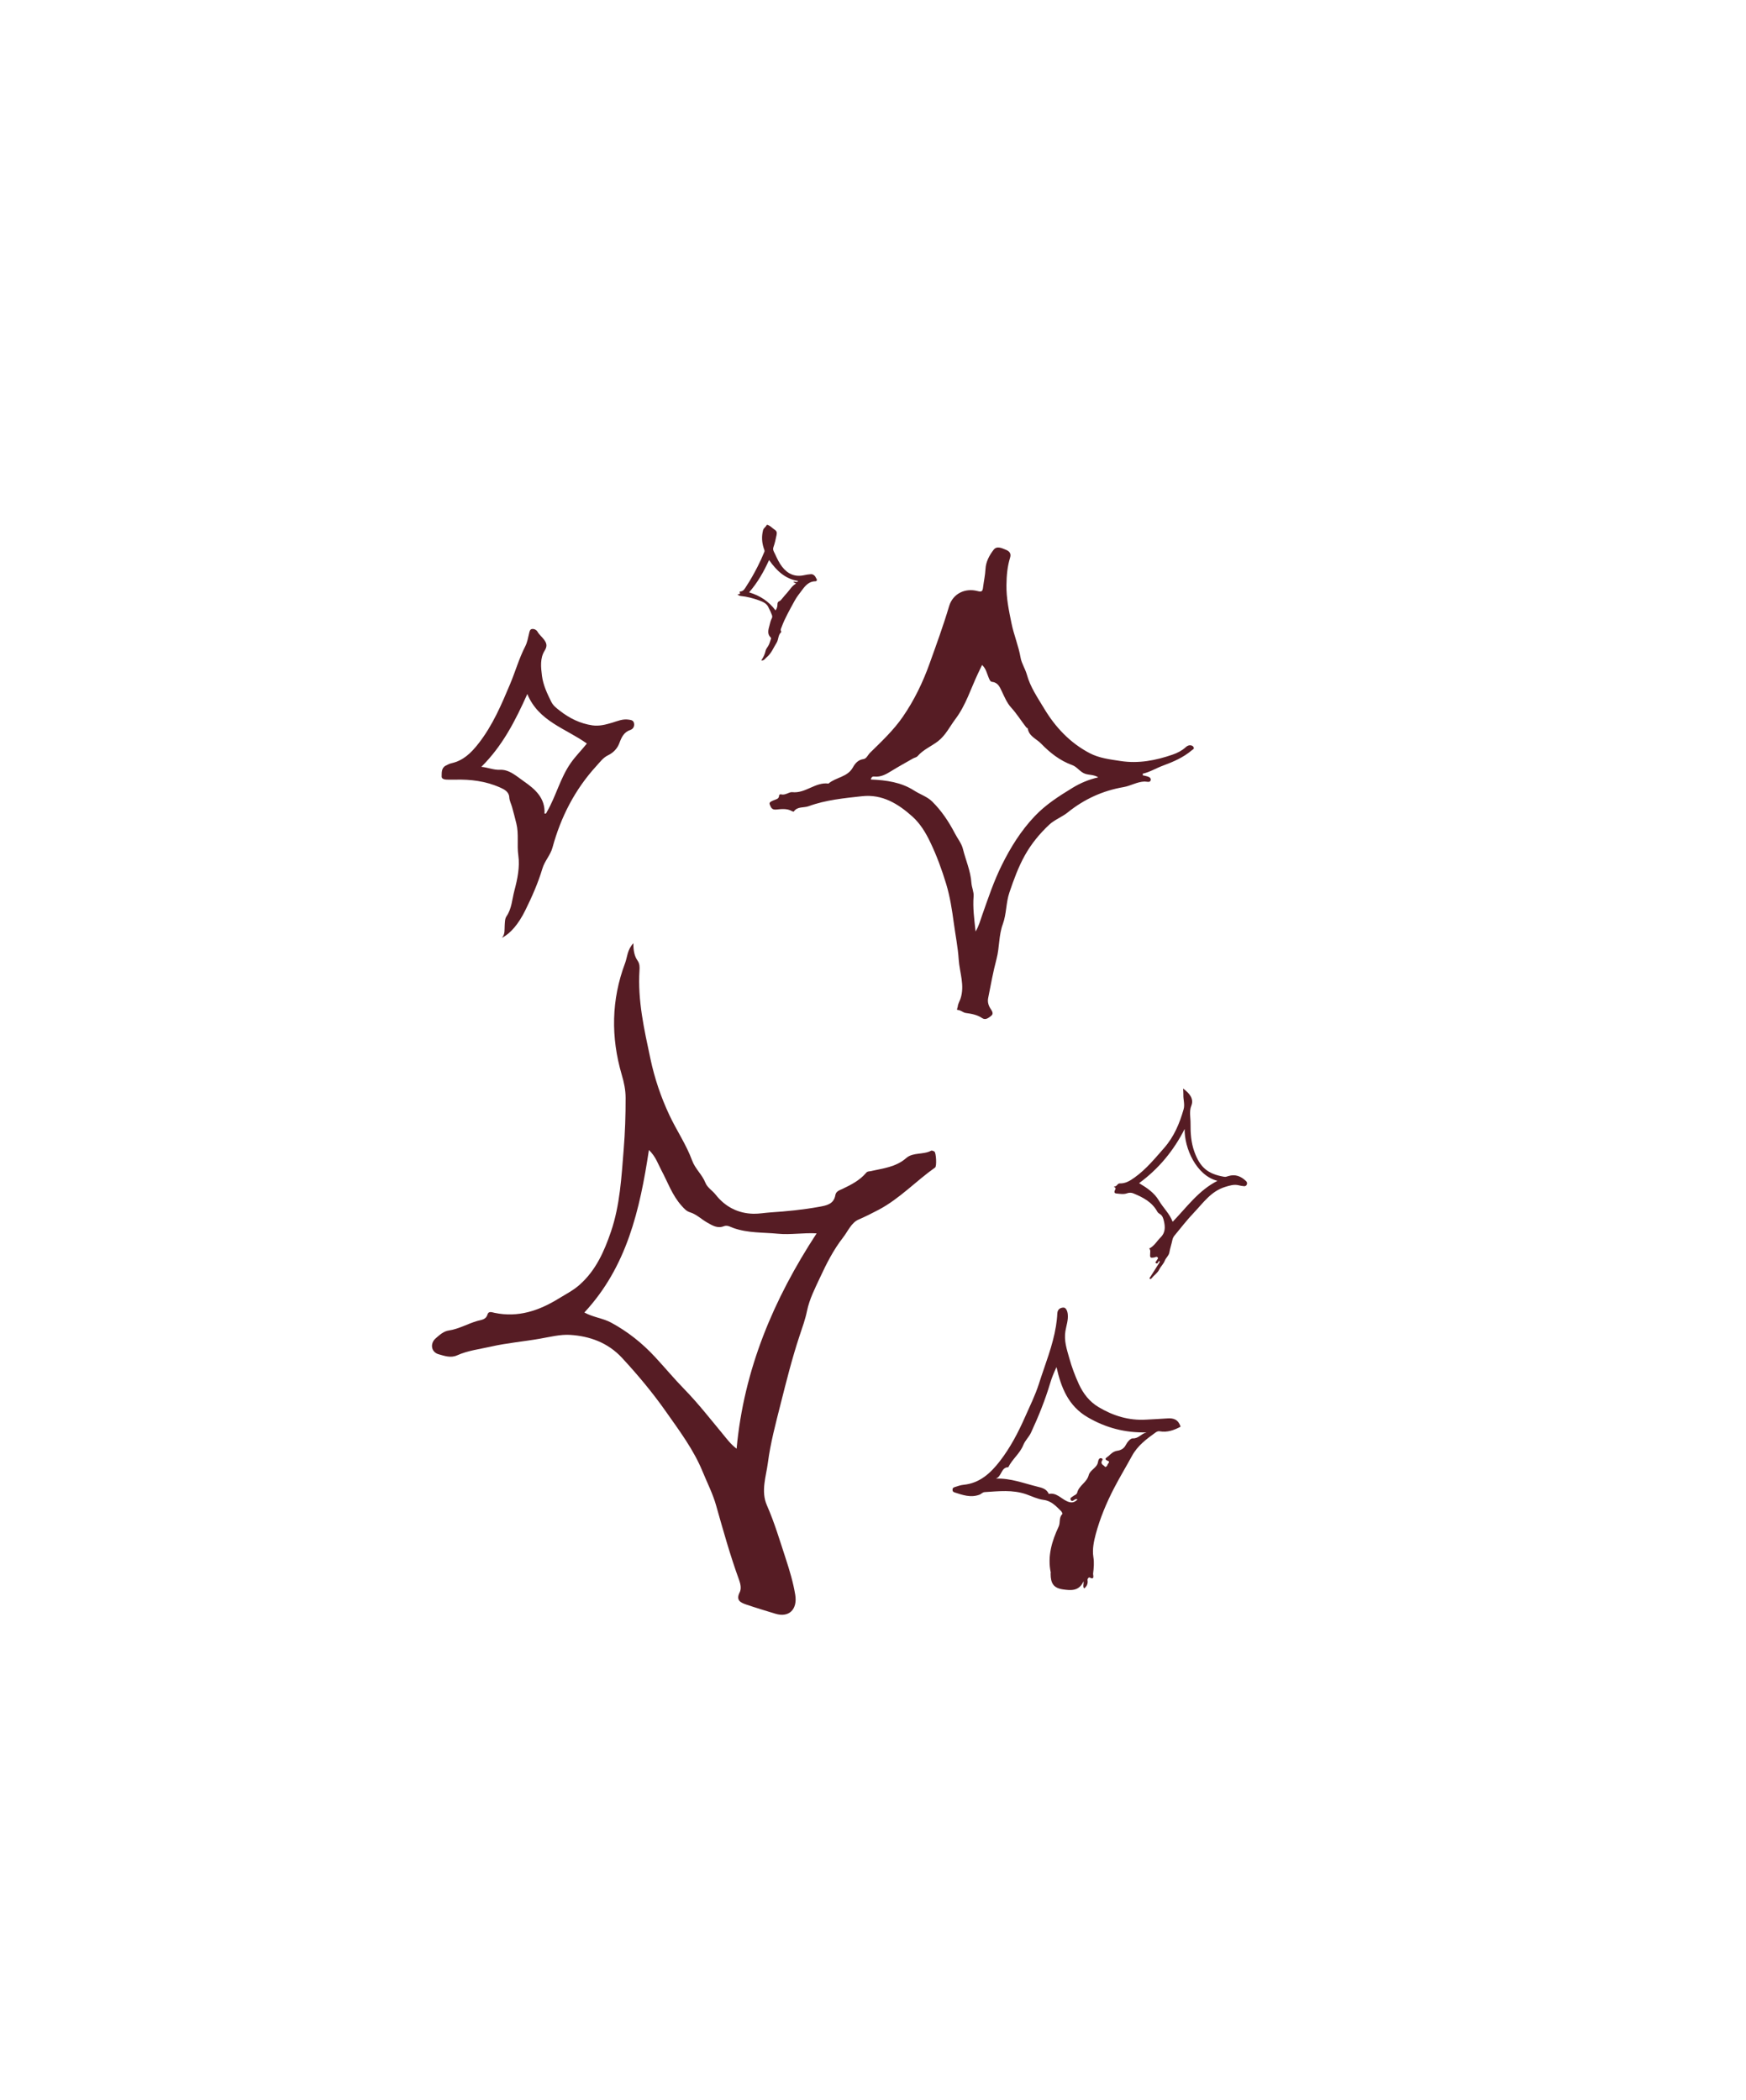 <?xml version="1.0" encoding="UTF-8"?>
<svg xmlns="http://www.w3.org/2000/svg" version="1.1" viewBox="0 0 325.78 391.91">
  <defs>
    <style>
      .cls-1 {
        fill: #561c24;
      }
    </style>
  </defs>
  <!-- Generator: Adobe Illustrator 28.6.0, SVG Export Plug-In . SVG Version: 1.2.0 Build 709)  -->
  <g>
    <g id="Layer_1">
      <g>
        <path class="cls-1" d="M152.38,108.36c-.06.04-.11.1-.17.1-1.17-.02-1.89.74-2.49,1.56-.51.69-1.06,1.34-1.47,2.11-.43.8-.88,1.59-1.29,2.39-.42.81-.81,1.63-1.12,2.49-.1.26-.27.52-.08.81.02.03.02.12,0,.14-.61.52-.47,1.37-.86,1.98-.59.93-.97,1.99-1.87,2.72-.3.25-.48.66-.99.56.39-.55.67-1.13.81-1.79.08-.39.42-.72.6-1.1.17-.35.25-.73.39-1.09.04-.1.07-.18-.03-.27-.71-.68-.44-1.48-.24-2.25.12-.45.21-.92.43-1.33.23-.43-.06-.78-.18-1.14-.1-.28-.28-.54-.39-.82-.33-.83-1.05-1.13-1.82-1.41-1.11-.4-2.24-.7-3.41-.81-.17-.02-.35-.1-.59-.27.13-.15.66.04.4-.44-.03-.05.04-.13.12-.13.63-.04.86-.58,1.13-.99.77-1.17,1.45-2.39,2.09-3.64.46-.9.88-1.81,1.26-2.75.11-.26-.04-.48-.11-.71-.36-1.1-.41-2.2-.13-3.33.1-.42.51-.61.67-.97.05-.1.2-.04.32.01.45.2.77.58,1.17.84.43.28.45.55.36,1.02-.15.78-.33,1.54-.59,2.29-.16.47.14.87.31,1.24.38.82.76,1.65,1.32,2.37,1.04,1.34,2.37,1.95,4.09,1.58.42-.09.86-.17,1.29-.19.38-.02.73.24.9.62.05.11.09.21.19.28v.31ZM144.7,113.89c.2-.26.27-.48.33-.74.07-.32-.06-.77.32-.94.28-.12.43-.31.6-.53.28-.36.6-.71.9-1.05.53-.59.92-1.32,1.69-1.74-.22-.12-.36-.2-.52-.29.3-.17.66.2.91-.19-2.46-.39-4.05-1.95-5.43-3.91-.99,2.17-2.13,4.2-3.73,6.03,2.03.61,3.67,1.67,4.92,3.35Z"/>
        <path class="cls-1" d="M213.2,144.67c.15.03.3.05.45.09.46.13,1.14.22,1.06.79-.09.55-.76.27-1.17.28-1.39.05-2.58.81-3.91,1.04-3.88.67-7.32,2.24-10.4,4.72-1.08.87-2.46,1.35-3.5,2.33-1.76,1.66-3.26,3.48-4.47,5.62-1.25,2.23-2.1,4.58-2.91,6.97-.66,1.92-.54,4.02-1.23,5.9-.79,2.13-.61,4.37-1.18,6.52-.64,2.42-1.09,4.89-1.57,7.34-.14.72.09,1.43.51,2.04.28.41.51.87.09,1.21-.47.37-1.06.89-1.7.46-.95-.64-2-.82-3.09-.97-.5-.07-.89-.53-1.48-.55-.27,0-.03-.41,0-.62.04-.53.34-.99.51-1.48.84-2.5-.17-4.89-.33-7.32-.15-2.29-.61-4.56-.92-6.85-.33-2.45-.7-4.87-1.42-7.26-.82-2.69-1.77-5.3-2.99-7.83-.85-1.78-1.88-3.45-3.3-4.73-2.65-2.38-5.63-4.23-9.44-3.8-3.35.37-6.74.69-9.93,1.86-.92.34-2.09,0-2.77,1-.02.04-.23-.01-.33-.07-.96-.56-2.01-.39-3.01-.3-.82.07-.96-.52-1.14-.93-.21-.48.37-.63.72-.8.43-.2.99-.21,1.02-.88,0-.2.23-.27.38-.23.79.22,1.49-.48,2.06-.41,2.49.28,4.32-1.93,6.77-1.6,1.38-1.19,3.53-1.19,4.54-2.99.43-.77.97-1.44,1.99-1.58.57-.08.81-.76,1.21-1.16,2.17-2.13,4.41-4.23,6.13-6.73,2.12-3.07,3.75-6.44,5.01-9.97,1.27-3.54,2.56-7.07,3.63-10.67.71-2.38,3.01-3.42,5.28-2.83.83.22.97.05,1.06-.72.14-1.13.39-2.24.45-3.39.07-1.36.72-2.55,1.51-3.58.63-.82,1.61-.28,2.35.02.51.21.99.6.73,1.44-.51,1.65-.66,3.35-.68,5.1-.04,2.45.46,4.79.94,7.15.44,2.17,1.32,4.22,1.7,6.43.18,1.05.86,2.05,1.16,3.12.64,2.34,2.01,4.32,3.23,6.35,2.09,3.49,4.84,6.42,8.51,8.34,1.78.93,3.8,1.16,5.76,1.46,3.33.51,6.54-.1,9.69-1.19.9-.31,1.73-.73,2.44-1.37.29-.27.59-.43.99-.36.27.04.46.19.53.44.07.25-.17.31-.32.44-1.6,1.37-3.49,2.19-5.45,2.91-1.27.47-2.43,1.2-3.77,1.5.02.09.03.18.05.27ZM162.49,145.45c2.9.13,5.65.5,8.1,2.08,1.09.7,2.43,1.13,3.33,2.02,1.74,1.71,3.11,3.77,4.24,5.94.5.97,1.26,1.9,1.5,2.89.52,2.12,1.45,4.14,1.59,6.36.06.84.48,1.69.41,2.51-.17,2.14.12,4.22.37,6.57.65-1.11.89-2.11,1.22-3.03,1.12-3.17,2.17-6.34,3.68-9.38,1.66-3.34,3.56-6.4,6.14-9.12,2.08-2.19,4.54-3.75,7.06-5.29,1.46-.89,3.02-1.55,4.79-1.95-.84-.53-1.68-.41-2.43-.66-.97-.33-1.52-1.3-2.39-1.61-2.33-.84-4.2-2.32-5.86-4.04-.85-.88-2.24-1.34-2.47-2.79-.01-.08-.2-.13-.28-.22-.96-1.22-1.77-2.55-2.83-3.71-.78-.86-1.23-1.96-1.73-3.01-.37-.77-.7-1.65-1.79-1.77-.39-.04-.5-.42-.66-.77-.34-.78-.48-1.69-1.24-2.39-.29.61-.54,1.12-.78,1.63-1.34,2.84-2.26,5.89-4.18,8.44-1.07,1.42-1.84,3.07-3.29,4.18-1.24.94-2.73,1.55-3.78,2.76-.2.23-.58.28-.86.44-1.34.77-2.7,1.51-4.01,2.32-.99.61-1.97,1.19-3.2,1.05-.33-.04-.55.08-.66.57Z"/>
        <path class="cls-1" d="M118.18,176.02c0,1.41.2,2.4.79,3.24.4.57.39,1.22.35,1.79-.36,5.64.88,11.05,2.04,16.51.78,3.67,1.95,7.13,3.53,10.5,1.34,2.86,3.16,5.51,4.24,8.46.59,1.61,1.88,2.64,2.48,4.16.37.94,1.31,1.46,1.92,2.24,1.79,2.28,4.21,3.51,7.07,3.56,1.02.02,2.1-.18,3.16-.25,3.05-.2,6.1-.5,9.11-1.05,1.32-.24,2.71-.47,3-2.2.12-.71.8-.89,1.35-1.15,1.61-.77,3.21-1.59,4.38-2.98.27-.32.52-.25.84-.32,2.32-.52,4.72-.75,6.66-2.45,1.26-1.1,3.17-.58,4.63-1.36.14-.08.45.05.62.16.32.2.46,2.74.13,2.97-3.58,2.53-6.6,5.8-10.52,7.88-1.23.65-2.47,1.27-3.76,1.83-1.37.6-1.99,2.19-2.91,3.37-1.77,2.27-3.07,4.83-4.27,7.42-.94,2.03-1.98,4.01-2.45,6.29-.31,1.53-.88,3.1-1.39,4.63-1.39,4.19-2.46,8.47-3.54,12.75-.91,3.61-1.88,7.22-2.36,10.9-.34,2.61-1.35,5.33-.18,7.98,1.42,3.23,2.41,6.6,3.51,9.94.73,2.24,1.39,4.42,1.77,6.74.44,2.7-1.14,4.32-3.71,3.53-1.8-.55-3.61-1.09-5.4-1.7-1.05-.36-2.03-.77-1.25-2.3.33-.65.17-1.52-.12-2.31-1.67-4.58-2.97-9.27-4.3-13.95-.61-2.15-1.65-4.17-2.5-6.25-1.68-4.1-4.31-7.59-6.83-11.18-2.5-3.56-5.26-6.86-8.2-10.04-2.64-2.86-6.08-4.08-9.72-4.3-1.79-.11-3.77.39-5.65.72-3.03.53-6.12.79-9.11,1.47-2.11.48-4.3.73-6.3,1.63-1.19.54-2.37.1-3.44-.2-1.43-.4-1.66-2.03-.54-2.99.72-.62,1.46-1.31,2.44-1.45,1.89-.28,3.54-1.28,5.35-1.79.69-.2,1.57-.2,1.86-1.2.2-.69.87-.39,1.32-.3,4.4.92,8.28-.4,11.97-2.67,1.33-.82,2.74-1.53,3.91-2.58,3.01-2.67,4.57-6.19,5.84-9.91,1.69-4.98,1.95-10.15,2.37-15.31.26-3.21.37-6.42.36-9.64,0-1.49-.3-2.9-.72-4.31-2.05-7.02-1.96-13.99.63-20.86.42-1.12.38-2.44,1.52-3.67ZM109.06,244.92c1.7.91,3.45,1.05,4.98,1.88,3.1,1.68,5.77,3.81,8.14,6.36,1.87,2.01,3.61,4.12,5.53,6.08,2.55,2.62,4.79,5.49,7.11,8.29.77.93,1.48,1.92,2.62,2.79,1.36-14.82,6.89-27.87,14.93-40.18-2.53-.14-4.85.3-7.21.07-2.78-.27-5.59-.11-8.29-1.06-.56-.2-1.15-.6-1.79-.35-1.21.48-2.16-.13-3.13-.68-1.07-.6-1.96-1.52-3.17-1.9-.72-.22-1.11-.68-1.62-1.25-1.76-1.97-2.57-4.4-3.78-6.65-.62-1.16-1.01-2.48-2.3-3.74-1.69,11.16-4.11,21.79-12.05,30.33Z"/>
        <path class="cls-1" d="M220.29,266.21c-1.22.65-2.49,1.12-3.92.86-.32-.06-.6.11-.82.27-1.67,1.21-3.29,2.41-4.34,4.33-1.09,2-2.27,3.95-3.32,5.97-1.44,2.77-2.65,5.68-3.45,8.67-.34,1.29-.66,2.78-.43,4.23.17,1.02.07,2.05-.05,3.06-.04.3.38,1.31-.71.73-.03-.02-.39.19-.33.55.1.58-.11,1.12-.63,1.51-.29-.32-.06-.73-.12-1.33-.83,1.9-2.41,1.71-3.8,1.52-1.78-.25-2.33-1.11-2.34-2.93,0-.08.04-.17.02-.25-.63-3.04.22-5.85,1.48-8.54.36-.77,0-1.71.7-2.35.05-.05-.1-.4-.23-.53-.95-.93-1.81-1.92-3.29-2.11-1.1-.14-2.14-.66-3.19-1.03-2.59-.91-5.18-.58-7.79-.42-.43.03-.64.37-.99.49-1.62.59-3.12.06-4.62-.43-.24-.08-.41-.2-.39-.54.02-.35.27-.41.48-.48.51-.16,1.03-.35,1.56-.4,3.04-.3,5.05-2.17,6.8-4.43,1.93-2.51,3.39-5.28,4.67-8.18.92-2.08,1.94-4.13,2.62-6.28,1.13-3.55,2.57-7.02,3.17-10.73.12-.78.22-1.58.25-2.34.04-.93.72-1.11,1.18-1.11.44,0,.71.64.77,1.23.12,1.1-.27,2.13-.44,3.17-.29,1.8.27,3.41.73,5.05.46,1.66,1.07,3.28,1.79,4.85.82,1.76,1.95,3.24,3.67,4.27,2.74,1.64,5.68,2.53,8.85,2.34,1.33-.08,2.66-.13,3.98-.23,1.19-.09,2.05.22,2.47,1.54ZM185.82,275.9c2.76-.1,5.21.88,7.74,1.5.87.21,1.73.42,2.13,1.36,1.39-.29,2.25.82,3.32,1.33.86.41,1.42.32,2.04-.3-.22-.13-.36-.04-.51.03-.24.1-.49.47-.74.08-.24-.37.16-.52.35-.67.28-.23.74-.33.84-.71.33-1.34,1.8-1.91,2.14-3.24.26-1.03,1.57-1.37,1.74-2.47.06-.37.2-.76.54-.72.63.07.12.49.11.75-.02.47.45.56.65.85.09.13.42-.12.45-.31.05-.26.54-.6.19-.74-1.03-.42-.31-.63.03-.95.48-.45.91-.88,1.65-.99.6-.09,1.22-.37,1.57-1.08.26-.52.87-1.25,1.29-1.23,1.12.06,1.59-.9,2.59-1.12-4.03.11-7.61-.85-10.98-2.81-3.61-2.09-4.98-5.54-5.83-9.37-.5,1.06-.89,2.02-1.18,3-.95,3.18-2.19,6.25-3.59,9.26-.38.81-1.09,1.43-1.43,2.3-.63,1.57-2.05,2.61-2.79,4.12-1.38.02-1.21,1.74-2.33,2.13Z"/>
        <path class="cls-1" d="M93.67,174.97c.61-.71.44-1.52.5-2.3.04-.57.03-1.25.33-1.68,1-1.46,1.05-3.2,1.48-4.81.57-2.14,1.04-4.4.73-6.58-.28-1.98.12-3.96-.36-5.92-.25-1.03-.52-2.06-.8-3.07-.17-.62-.49-1.17-.53-1.87-.06-1.01-.94-1.46-1.76-1.82-2.65-1.17-5.46-1.52-8.34-1.44-.36,0-.72,0-1.08,0-.58,0-1.44.02-1.43-.59.02-.65-.09-1.58.75-2.02.35-.18.72-.38,1.1-.46,2.23-.5,3.7-1.98,5.05-3.71,2.61-3.35,4.25-7.2,5.87-11.06.98-2.33,1.66-4.77,2.82-7.03.38-.73.53-1.6.72-2.41.09-.37.14-.77.54-.83.4-.06.84.16,1.03.5.32.56.82.95,1.19,1.44.5.67.71,1.2.14,2.11-.88,1.4-.7,3.1-.49,4.71.23,1.74.97,3.29,1.74,4.84.36.71.96,1.16,1.56,1.63,1.81,1.42,3.83,2.42,6.12,2.75,1.25.18,2.47-.14,3.68-.5.99-.3,1.96-.74,3.06-.57.47.07.9.11,1.01.68.11.58-.17,1.06-.63,1.22-1.27.42-1.69,1.38-2.12,2.52-.36.96-1.09,1.75-2.11,2.24-.9.43-1.5,1.27-2.16,1.99-4.01,4.38-6.64,9.52-8.19,15.22-.39,1.43-1.46,2.48-1.89,3.94-.8,2.67-1.94,5.25-3.18,7.76-1.25,2.54-2.75,4.32-4.34,5.13ZM101.6,151.81c.34.06.34-.15.43-.3,1.72-2.94,2.49-6.33,4.48-9.16.89-1.27,1.99-2.35,2.99-3.61-3.94-2.82-9.01-4.13-11.11-9.24-2.25,5.01-4.63,9.68-8.58,13.59,1.29.12,2.26.6,3.48.55,1.74-.08,3.07,1.19,4.45,2.15,2.13,1.48,4,3.12,3.86,6.01Z"/>
        <path class="cls-1" d="M220.76,203.12c1.22.91,2.04,1.91,1.52,3.22-.43,1.09-.12,2.22-.14,3.33-.02,1.77.1,3.54.71,5.23,1.07,2.96,2.52,4.16,5.56,4.68.28.05.54-.05.78-.13,1.31-.4,2.37.03,3.31.94.17.17.22.38.15.6-.07.24-.28.36-.5.35-.34-.02-.68-.09-1.01-.17-.9-.22-1.69.04-2.57.31-2.62.82-4.05,2.95-5.79,4.78-1.29,1.35-2.43,2.83-3.62,4.27-.21.26-.34.52-.41.84-.16.79-.43,1.56-.57,2.36-.1.56-.65,1-.83,1.47-.25.66-.76,1.09-1.05,1.68-.33.68-.98,1.07-1.43,1.64-.08.1-.2.2-.31.11-.16-.14,0-.24.07-.36.56-.87,1.11-1.75,1.67-2.63.07-.1.1-.22.03-.34-.05.01-.12.01-.13.04-.11.21-.23.55-.51.36-.26-.17.1-.36.16-.55.05-.17.32-.28.16-.51-.18-.25-.39-.06-.59-.02-.83.15-.88.08-.81-.83.02-.29.06-.6-.19-.82.96-.46,1.41-1.37,2.1-2.04.92-.88.91-1.95.66-3.04-.12-.52-.26-1.1-.83-1.4-.16-.09-.32-.24-.41-.4-.99-1.81-2.69-2.68-4.49-3.42-.37-.15-.8-.14-1.15-.01-.64.23-1.27.11-1.9.05-.28-.03-.56-.06-.42-.52.03-.11.41-.54-.09-.69,0,0,0-.08,0-.12.49.09.59-.57,1.03-.56,1.1.04,1.97-.52,2.79-1.11,2.13-1.52,3.77-3.54,5.49-5.49,1.86-2.12,2.9-4.6,3.65-7.25.25-.9-.08-1.79-.05-2.68.01-.36-.03-.71-.05-1.18ZM221.05,210.64c-2.04,4.04-4.85,7.45-8.51,10.13,1.5.89,2.85,1.82,3.69,3.24.81,1.37,2.02,2.47,2.57,3.97,2.63-2.71,4.83-5.86,8.36-7.64-3.95-.99-6.2-6.11-6.12-9.7Z"/>
      </g>
    </g>
  </g>
</svg>